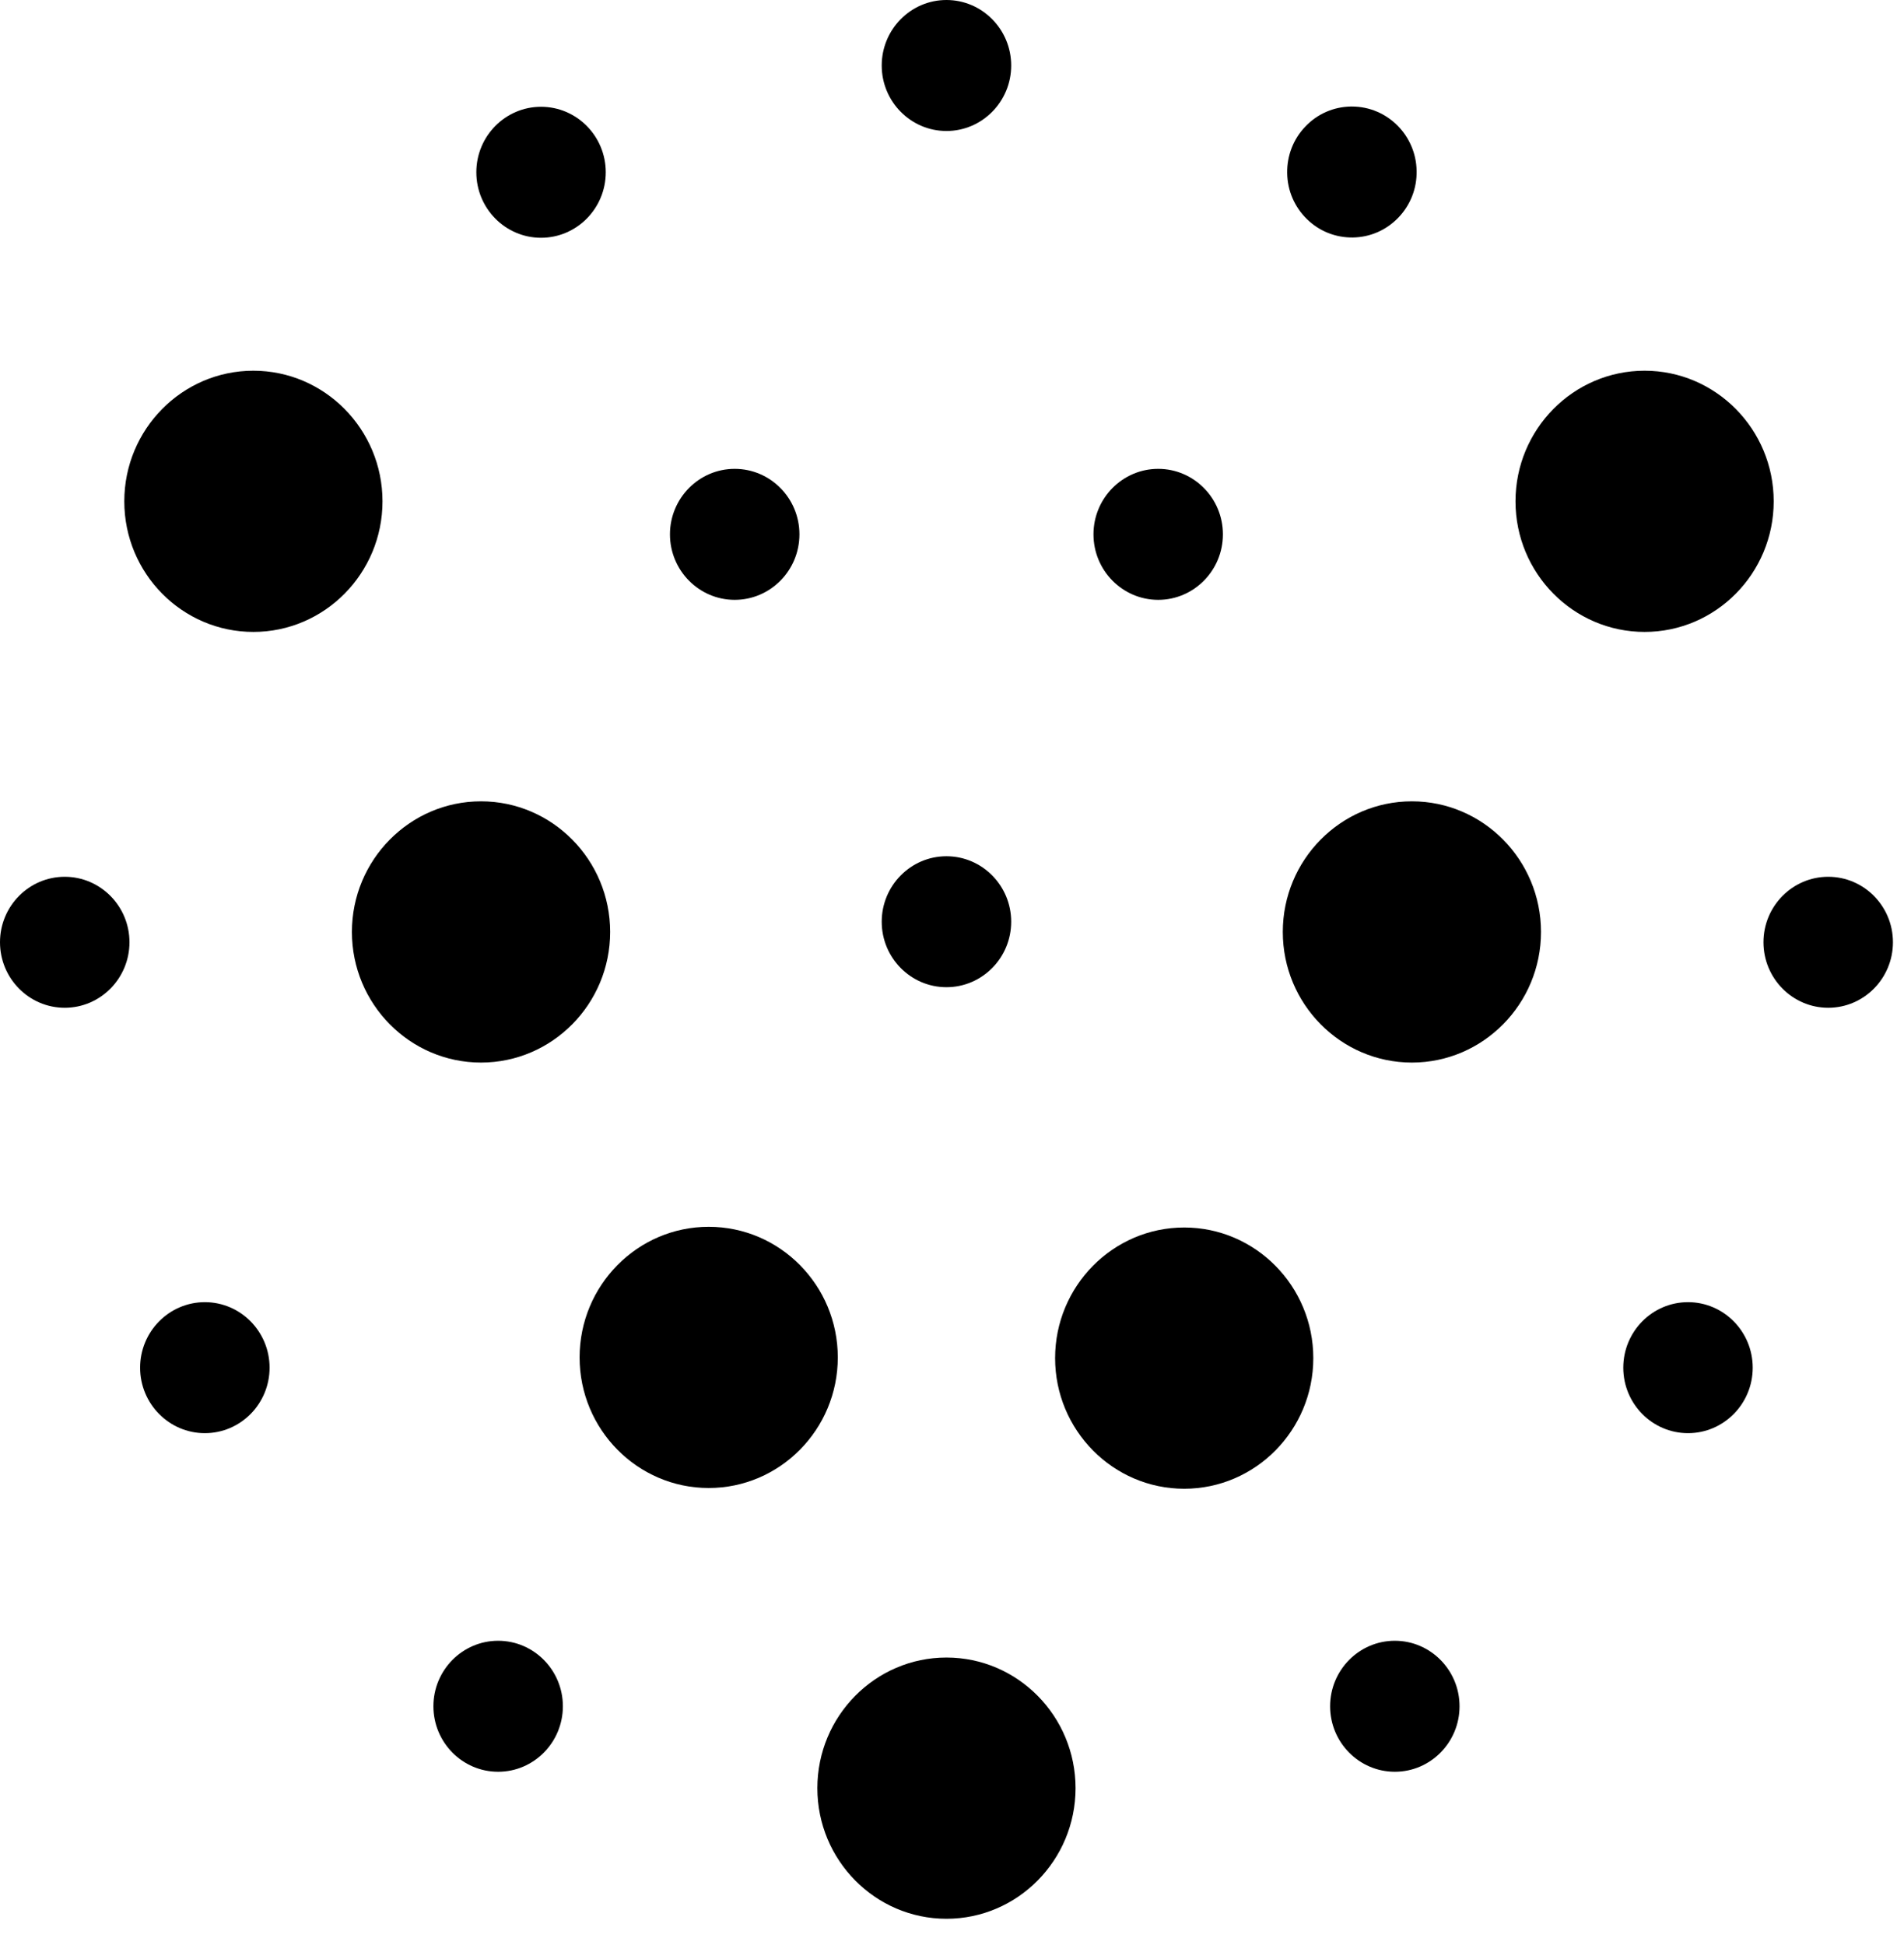 <svg width="46" height="47" viewBox="0 0 46 47" fill="none" xmlns="http://www.w3.org/2000/svg">
<path d="M17.75 11.328C16.888 11.328 16.186 12.038 16.186 12.91C16.186 13.783 16.888 14.493 17.75 14.493C18.613 14.493 19.314 13.783 19.314 12.91C19.314 12.038 18.613 11.328 17.75 11.328Z" fill="black"/>
<path d="M13.071 2.58C12.209 2.58 11.508 3.29 11.508 4.162C11.508 5.035 12.209 5.745 13.071 5.745C13.934 5.745 14.635 5.035 14.635 4.162C14.635 3.29 13.934 2.58 13.071 2.58Z" fill="black"/>
<path d="M27.982 11.328C27.119 11.328 26.418 12.038 26.418 12.91C26.418 13.783 27.119 14.493 27.982 14.493C28.844 14.493 29.545 13.783 29.545 12.91C29.545 12.038 28.844 11.328 27.982 11.328Z" fill="black"/>
<path d="M32.662 2.574C32.654 2.574 32.644 2.574 32.636 2.574C32.218 2.581 31.828 2.752 31.538 3.056C31.247 3.359 31.091 3.76 31.098 4.183C31.104 4.605 31.274 4.999 31.574 5.293C31.874 5.588 32.27 5.744 32.688 5.738C33.105 5.731 33.495 5.56 33.786 5.256C34.076 4.953 34.233 4.553 34.225 4.13C34.212 3.266 33.513 2.574 32.662 2.574Z" fill="black"/>
<path d="M22.866 0C22.004 0 21.302 0.71 21.302 1.583C21.302 2.455 22.004 3.165 22.866 3.165C23.728 3.165 24.43 2.455 24.43 1.583C24.43 0.71 23.728 0 22.866 0Z" fill="black"/>
<path d="M22.866 20.688C22.004 20.688 21.302 21.398 21.302 22.27C21.302 23.143 22.004 23.852 22.866 23.852C23.728 23.852 24.43 23.143 24.43 22.27C24.43 21.398 23.728 20.688 22.866 20.688Z" fill="black"/>
<path d="M1.564 21.184C0.702 21.184 0 21.893 0 22.766C0 23.639 0.702 24.349 1.564 24.349C2.426 24.349 3.128 23.639 3.128 22.766C3.128 21.893 2.426 21.184 1.564 21.184Z" fill="black"/>
<path d="M33.699 39.643C32.836 39.643 32.135 40.353 32.135 41.226C32.135 42.098 32.836 42.808 33.699 42.808C34.561 42.808 35.262 42.098 35.262 41.226C35.262 40.353 34.561 39.643 33.699 39.643Z" fill="black"/>
<path d="M40.782 31.462C39.919 31.462 39.218 32.172 39.218 33.045C39.218 33.918 39.919 34.627 40.782 34.627C41.644 34.627 42.345 33.918 42.345 33.045C42.345 32.172 41.644 31.462 40.782 31.462Z" fill="black"/>
<path d="M44.169 21.184C43.307 21.184 42.605 21.893 42.605 22.766C42.605 23.639 43.307 24.349 44.169 24.349C45.032 24.349 45.733 23.639 45.733 22.766C45.733 21.893 45.032 21.184 44.169 21.184Z" fill="black"/>
<path d="M12.035 39.643C11.172 39.643 10.471 40.353 10.471 41.225C10.471 42.098 11.172 42.808 12.035 42.808C12.897 42.808 13.599 42.098 13.599 41.225C13.599 40.353 12.897 39.643 12.035 39.643Z" fill="black"/>
<path d="M4.949 31.462C4.087 31.462 3.385 32.172 3.385 33.045C3.385 33.918 4.087 34.627 4.949 34.627C5.812 34.627 6.513 33.918 6.513 33.045C6.513 32.172 5.812 31.462 4.949 31.462Z" fill="black"/>
<path d="M11.621 19.361C9.902 19.361 8.502 20.777 8.502 22.517C8.502 24.257 9.902 25.673 11.621 25.673C13.341 25.673 14.741 24.257 14.741 22.517C14.741 20.777 13.341 19.361 11.621 19.361Z" fill="black"/>
<path d="M28.61 29.658C26.89 29.658 25.491 31.074 25.491 32.814C25.491 34.554 26.89 35.97 28.61 35.97C30.33 35.97 31.729 34.554 31.729 32.814C31.729 31.074 30.33 29.658 28.61 29.658Z" fill="black"/>
<path d="M6.121 8.957C4.402 8.957 3.003 10.373 3.003 12.113C3.003 13.853 4.402 15.268 6.121 15.268C7.841 15.268 9.241 13.853 9.241 12.113C9.241 10.373 7.841 8.957 6.121 8.957Z" fill="black"/>
<path d="M22.866 40.048C21.146 40.048 19.747 41.464 19.747 43.204C19.747 44.944 21.146 46.36 22.866 46.36C24.586 46.36 25.985 44.944 25.985 43.204C25.985 41.464 24.586 40.048 22.866 40.048Z" fill="black"/>
<path d="M17.122 29.641C15.402 29.641 14.003 31.056 14.003 32.797C14.003 34.537 15.402 35.952 17.122 35.952C18.842 35.952 20.241 34.537 20.241 32.797C20.241 31.056 18.842 29.641 17.122 29.641Z" fill="black"/>
<path d="M34.111 19.361C32.391 19.361 30.992 20.777 30.992 22.517C30.992 24.257 32.391 25.673 34.111 25.673C35.831 25.673 37.23 24.257 37.23 22.517C37.23 20.777 35.831 19.361 34.111 19.361Z" fill="black"/>
<path d="M39.733 8.957C38.013 8.957 36.614 10.373 36.614 12.113C36.614 13.853 38.013 15.268 39.733 15.268C41.453 15.268 42.852 13.853 42.852 12.113C42.852 10.373 41.453 8.957 39.733 8.957Z" fill="black"/>
</svg>
